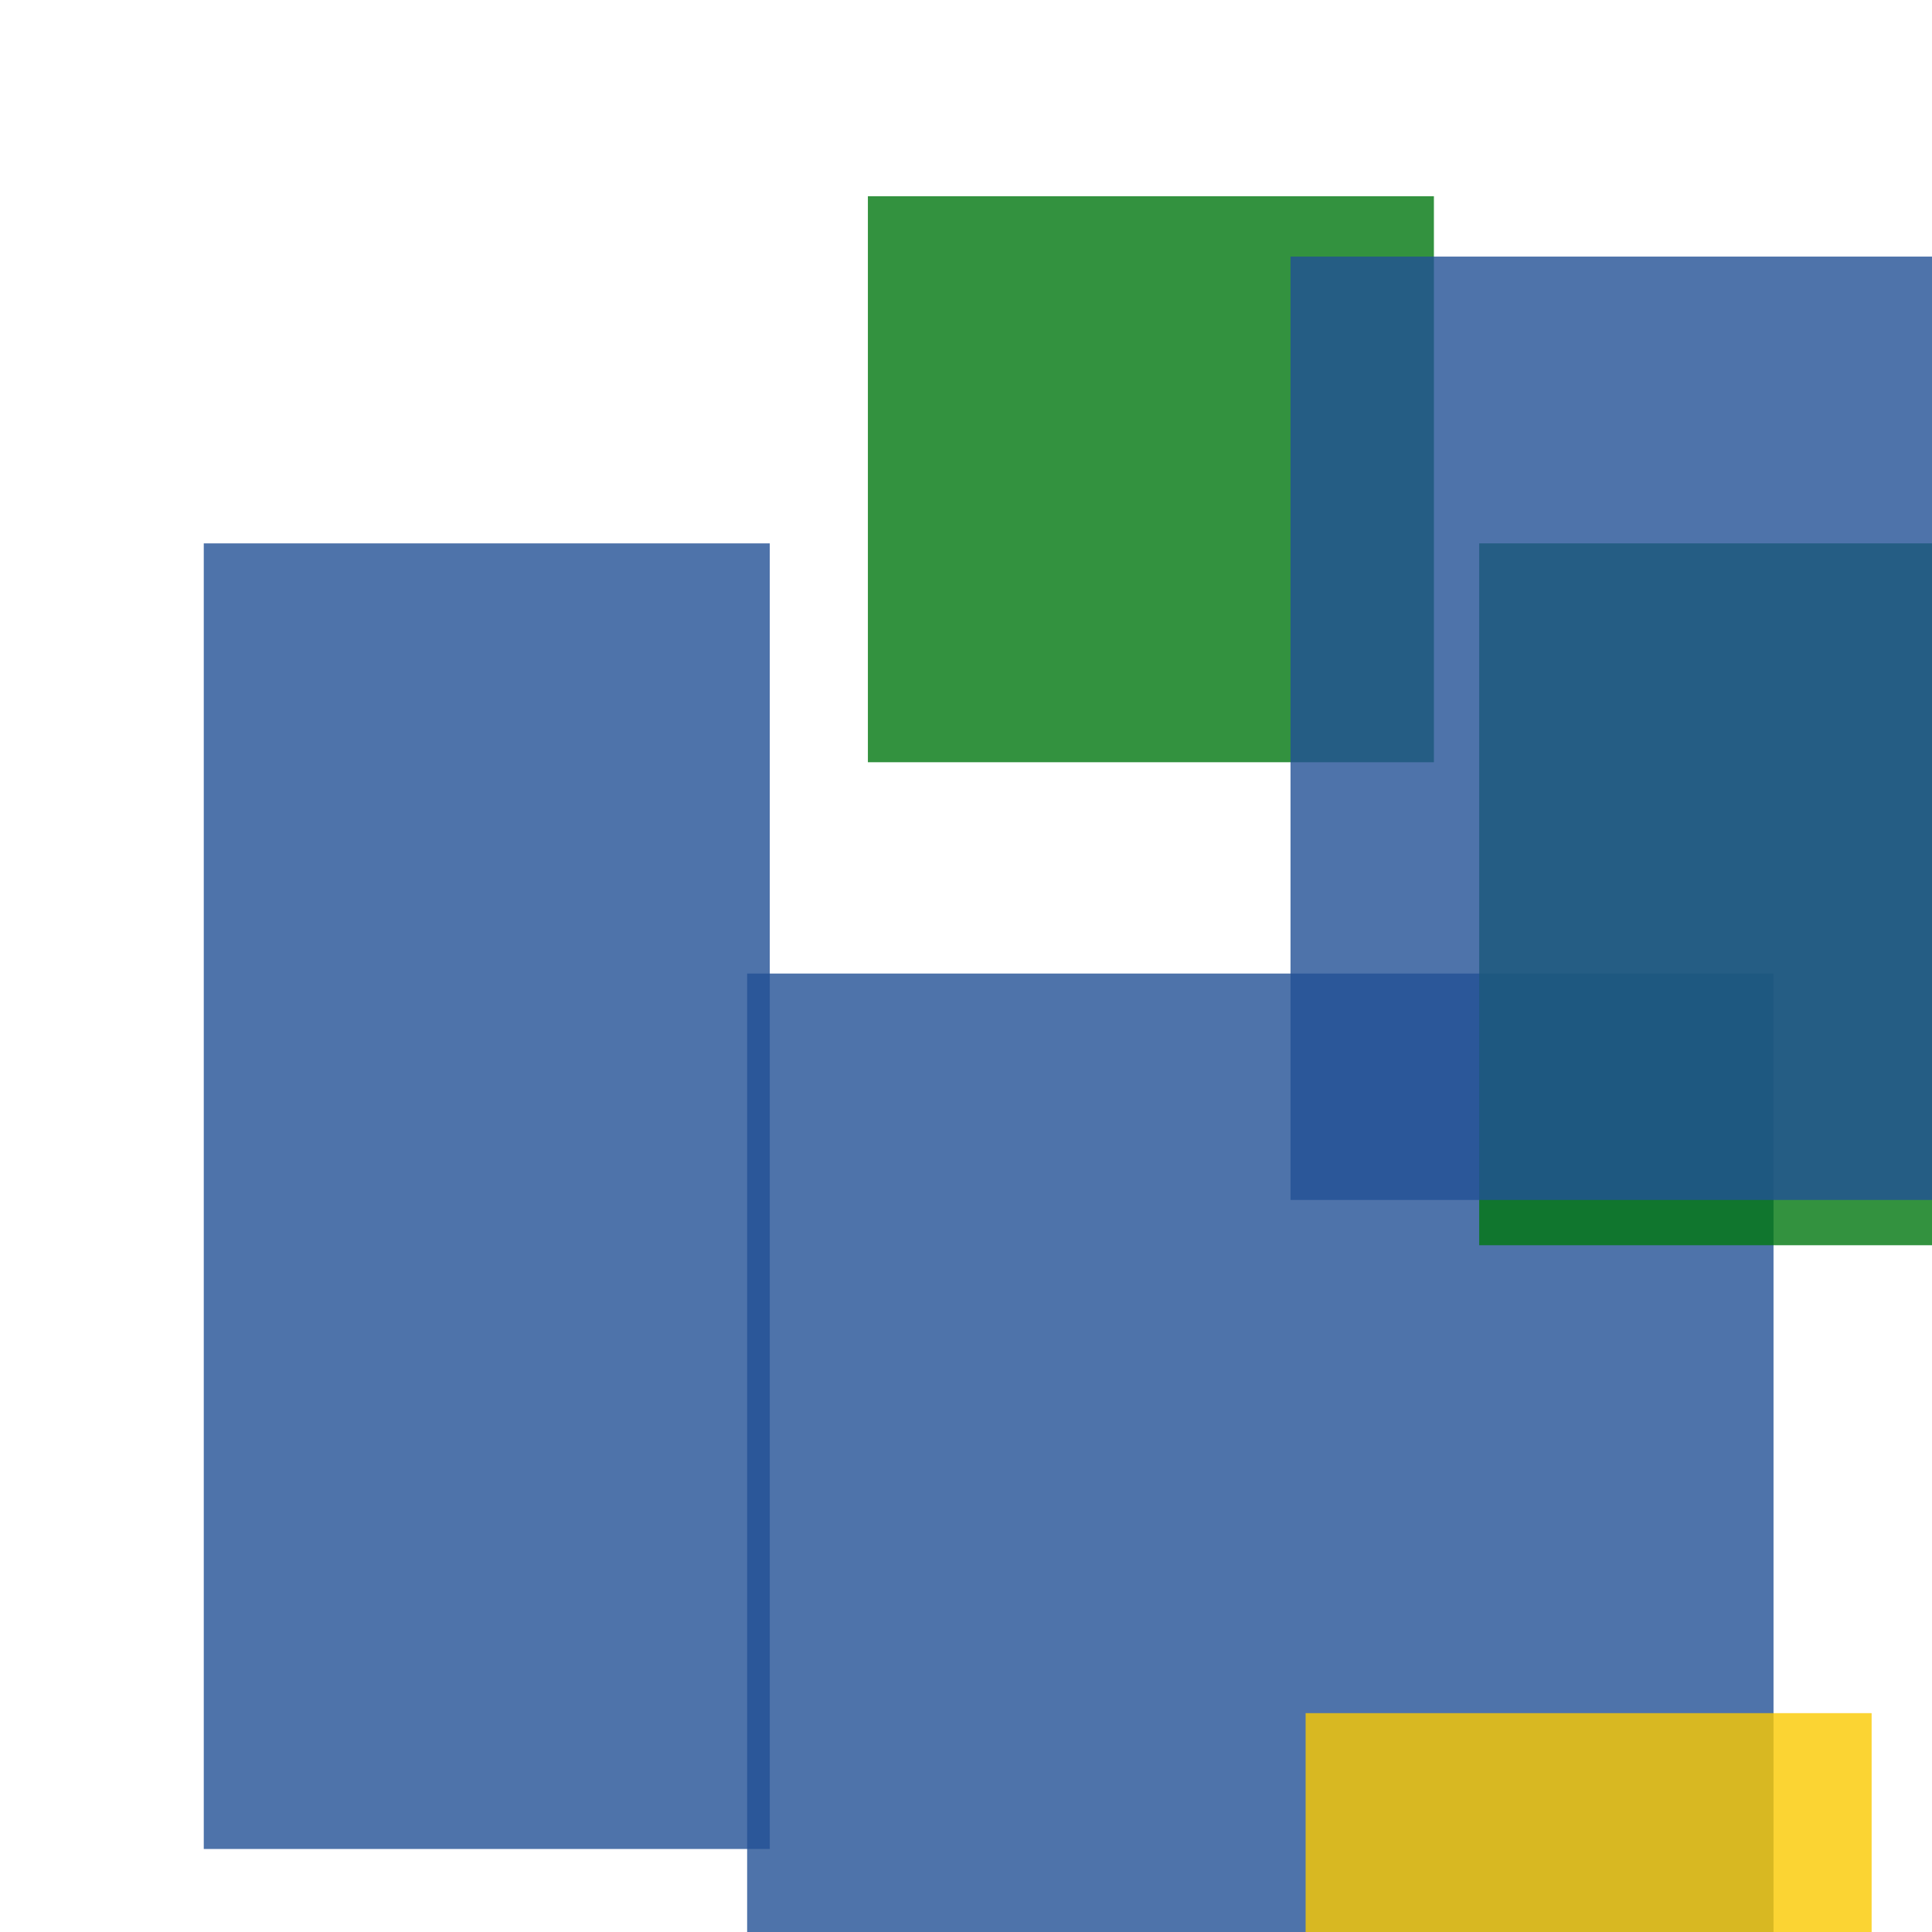 <svg width='256' height='256'><rect x='0' y='0' width='256' height='256' fill='white'/><rect x='99' y='129' width='136' height='145' opacity='0.80' fill='#225095'/><rect x='27' y='72' width='75' height='173' opacity='0.80' fill='#225095'/><rect x='115' y='26' width='75' height='75' opacity='0.80' fill='#00770F'/><rect x='196' y='72' width='99' height='93' opacity='0.80' fill='#00770F'/><rect x='173' y='227' width='75' height='183' opacity='0.80' fill='#fac901'/><rect x='171' y='34' width='135' height='125' opacity='0.80' fill='#225095'/></svg>